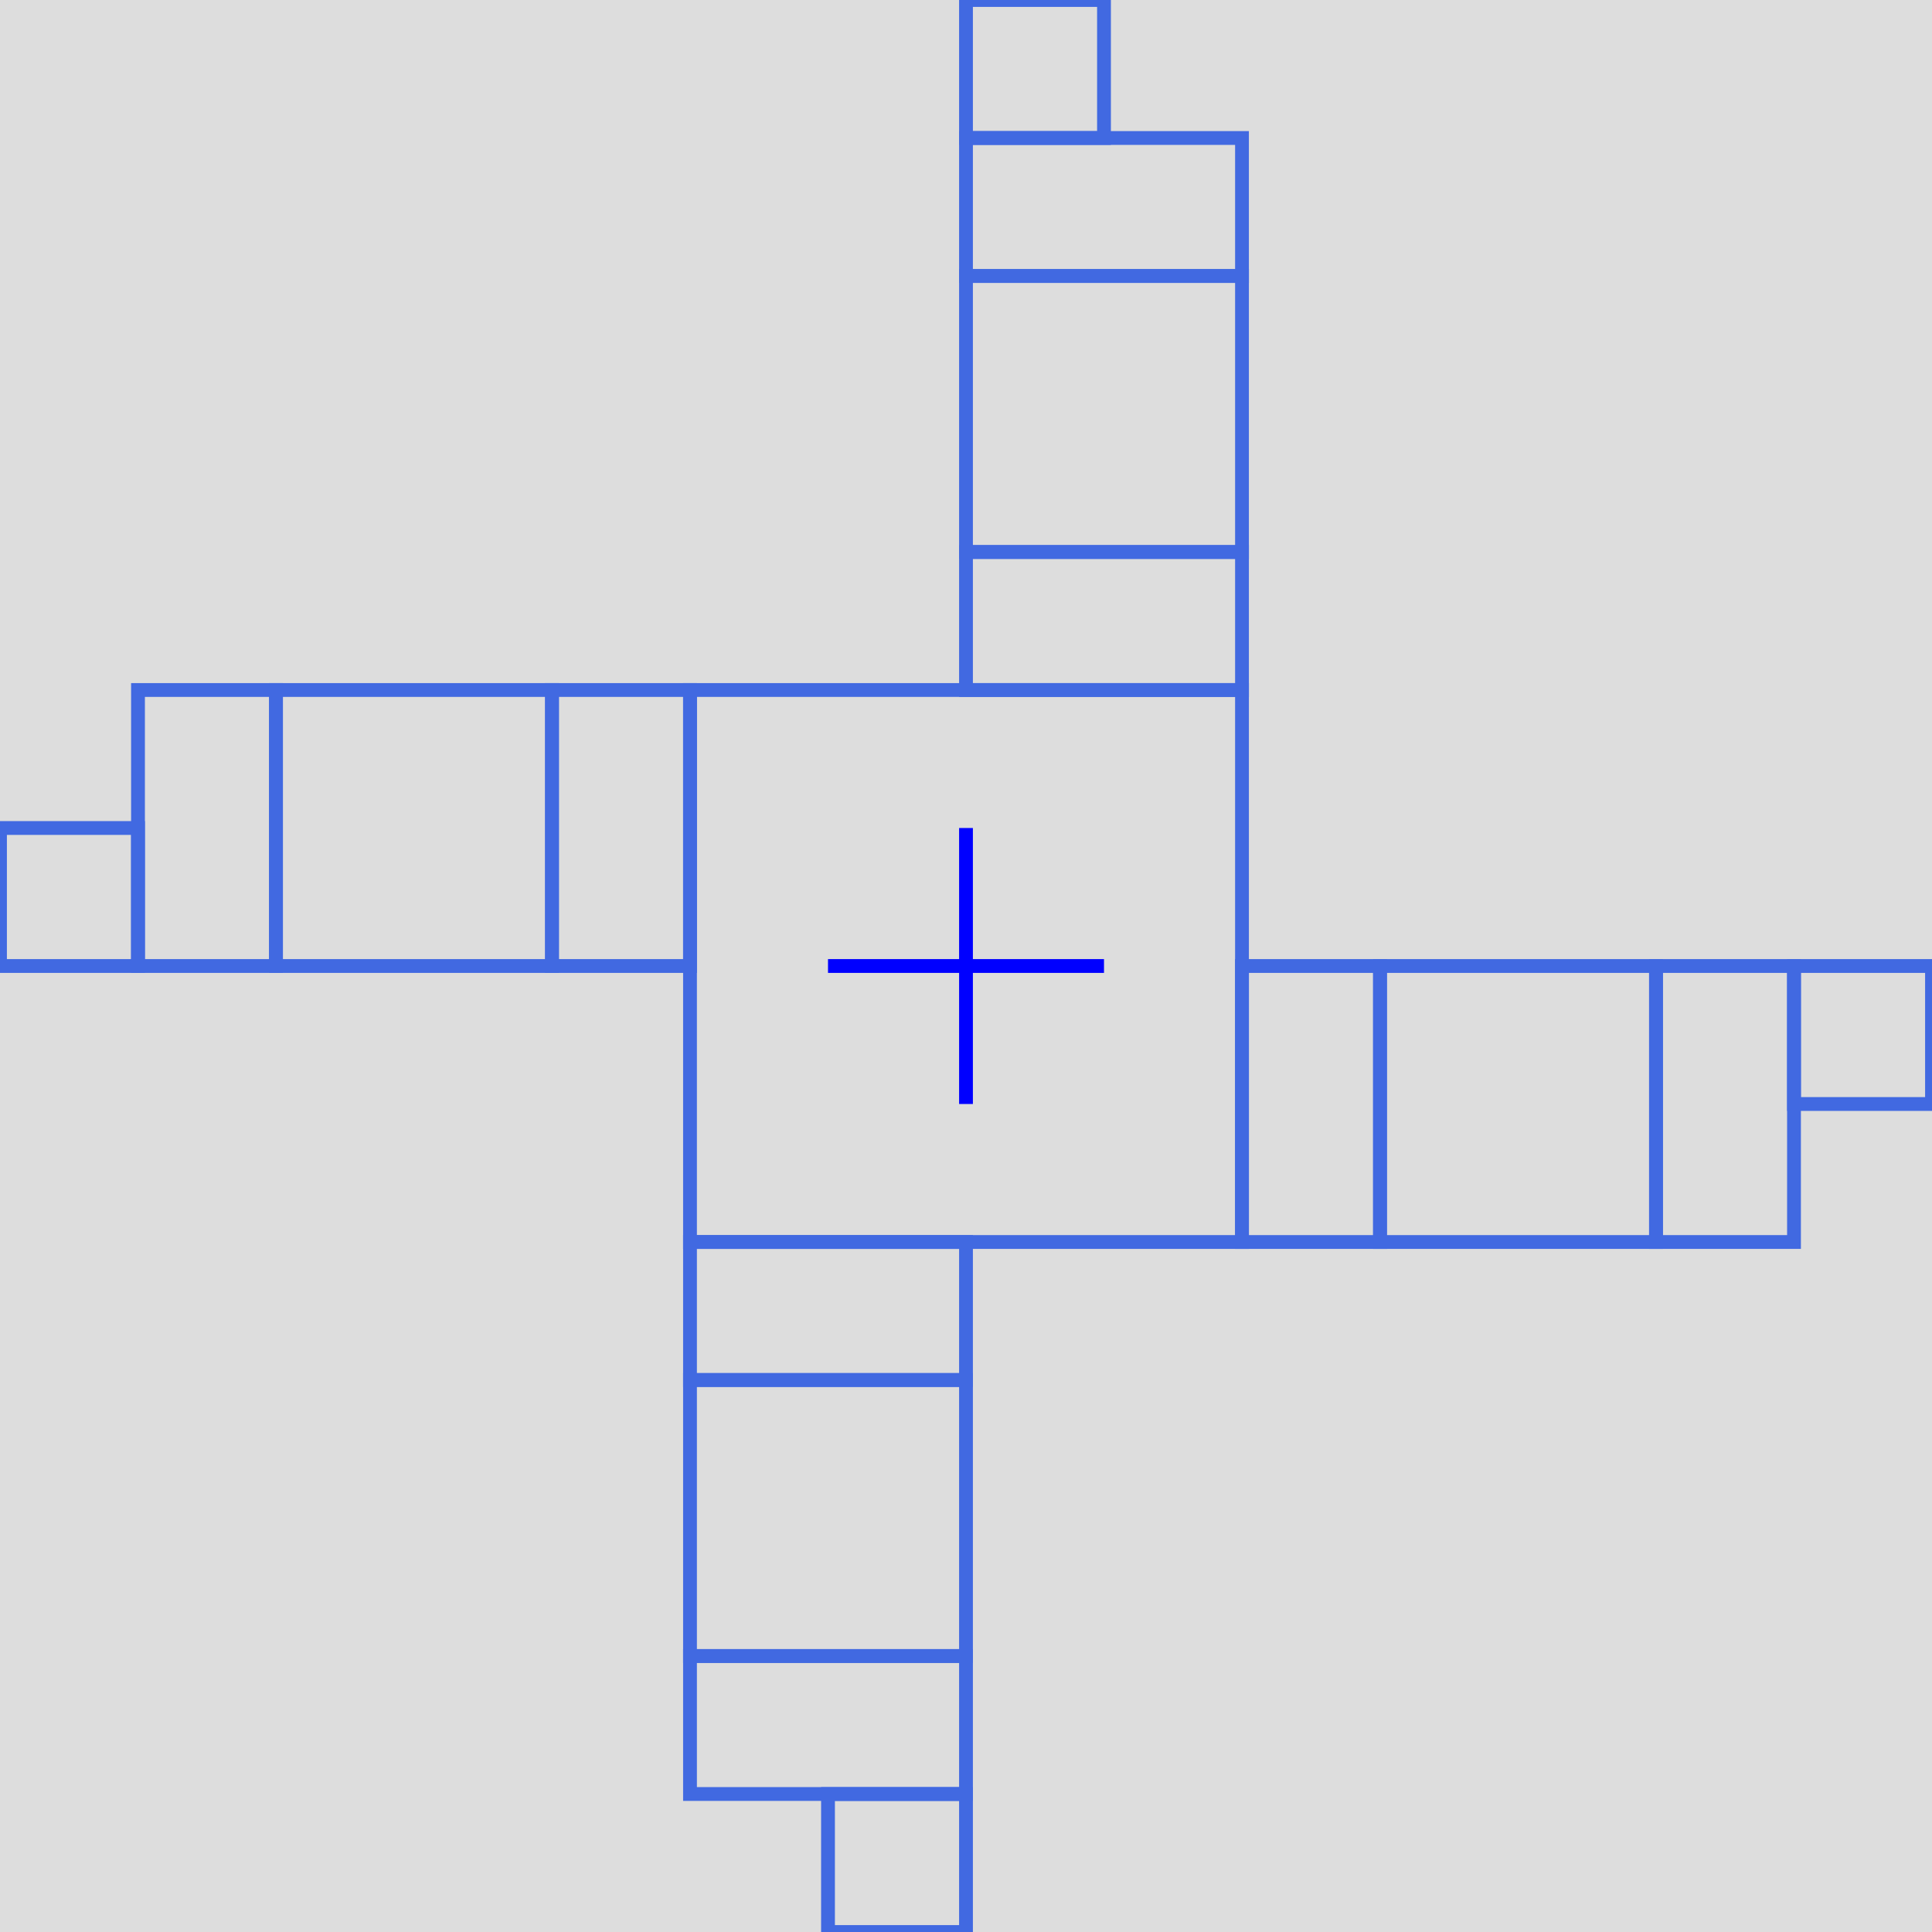 <svg width="140" height="140" 
xmlns="http://www.w3.org/2000/svg" 
xmlns:xlink="http://www.w3.org/1999/xlink" 
xmlns:svg="http://www.w3.org/2000/svg">

<rect x="0" y="0" width="140" height="140" fill="#ddd" />

<!-- middle square -->
<rect x="50" y="50" width="40" height="40" style="stroke:royalblue;fill:transparent;" />

<!-- middle cross -->
<line x1="70" x2="70" y1="60" y2="80" style="stroke:blue;" />
<line x1="60" x2="80" y1="70" y2="70" style="stroke:blue;" />

<!-- step 1 -->
<rect x="70" y="40" height="10" width="20" style="stroke:royalblue;fill:transparent;"/>
<rect x="50" y="90" height="10" width="20" style="stroke:royalblue;fill:transparent;"/>
<rect x="40" y="50" height="20" width="10" style="stroke:royalblue;fill:transparent;"/>
<rect x="90" y="70" height="20" width="10" style="stroke:royalblue;fill:transparent;"/>

<!-- step 2 -->
<rect x="70" y="20" height="20" width="20" style="stroke:royalblue;fill:transparent;"/>
<rect x="50" y="100" height="20" width="20" style="stroke:royalblue;fill:transparent;"/>
<rect x="20" y="50" height="20" width="20" style="stroke:royalblue;fill:transparent;"/>
<rect x="100" y="70" height="20" width="20" style="stroke:royalblue;fill:transparent;"/>

<!-- step 3 -->
<rect x="70" y="10" height="10" width="20" style="stroke:royalblue;fill:transparent;"/>
<rect x="50" y="120" height="10" width="20" style="stroke:royalblue;fill:transparent;"/>
<rect x="10" y="50" height="20" width="10" style="stroke:royalblue;fill:transparent;"/>
<rect x="120" y="70" height="20" width="10" style="stroke:royalblue;fill:transparent;"/>

<!-- step 4 -->
<rect x="70" y="00" height="10" width="10" style="stroke:royalblue;fill:transparent;"/>
<rect x="60" y="130" height="10" width="10" style="stroke:royalblue;fill:transparent;"/>
<rect x="00" y="60" height="10" width="10" style="stroke:royalblue;fill:transparent;"/>
<rect x="130" y="70" height="10" width="10" style="stroke:royalblue;fill:transparent;"/>


</svg>
